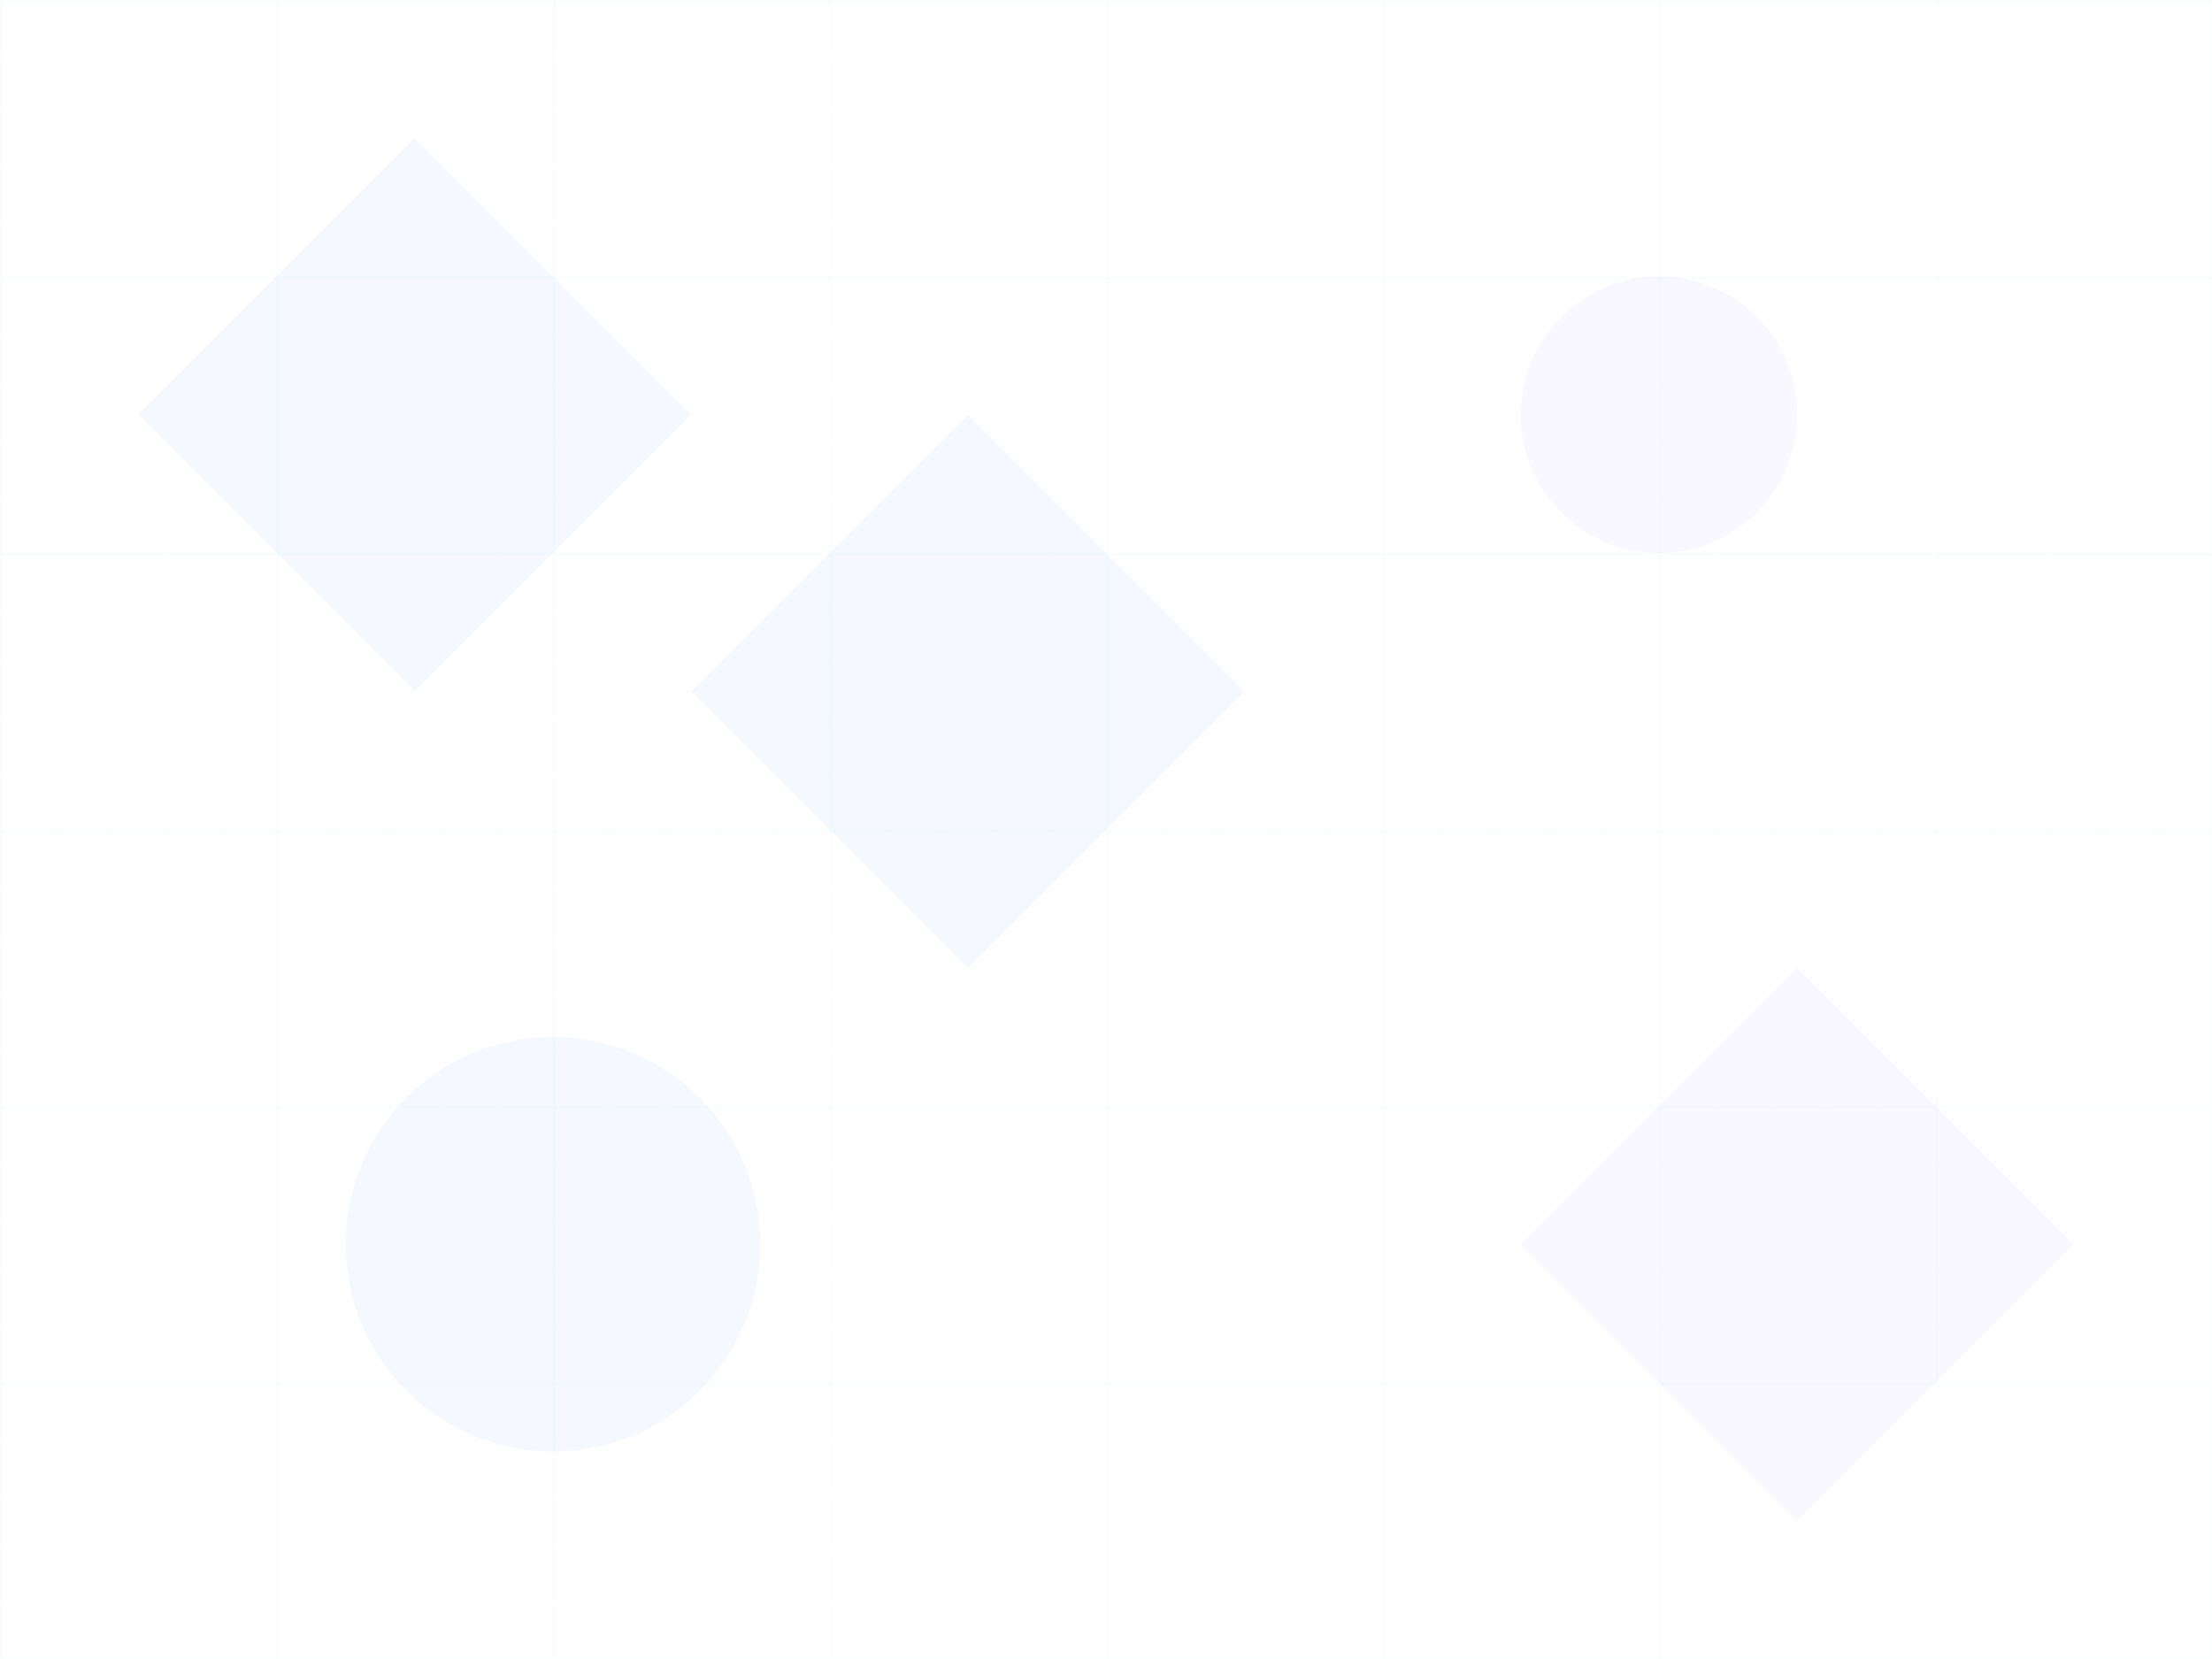 <svg width="800" height="600" viewBox="0 0 800 600" xmlns="http://www.w3.org/2000/svg">
  <defs>
    <pattern id="smallGrid" width="20" height="20" patternUnits="userSpaceOnUse">
      <path d="M 20 0 L 0 0 0 20" fill="none" stroke="#3B82F6" stroke-width="0.5" opacity="0.05"/>
    </pattern>
    <pattern id="grid" width="100" height="100" patternUnits="userSpaceOnUse">
      <rect width="100" height="100" fill="url(#smallGrid)"/>
      <path d="M 100 0 L 0 0 0 100" fill="none" stroke="#3B82F6" stroke-width="1" opacity="0.1"/>
    </pattern>
  </defs>
  <rect width="800" height="600" fill="url(#grid)" opacity="0.3"/>
  <polygon points="150,50 250,150 150,250 50,150" fill="#3B82F6" opacity="0.05"/>
  <polygon points="650,350 750,450 650,550 550,450" fill="#8B5CF6" opacity="0.05"/>
  <polygon points="350,150 450,250 350,350 250,250" fill="#3B82F6" opacity="0.05"/>
  <circle cx="600" cy="150" r="50" fill="#8B5CF6" opacity="0.05"/>
  <circle cx="200" cy="450" r="75" fill="#3B82F6" opacity="0.05"/>
</svg>
